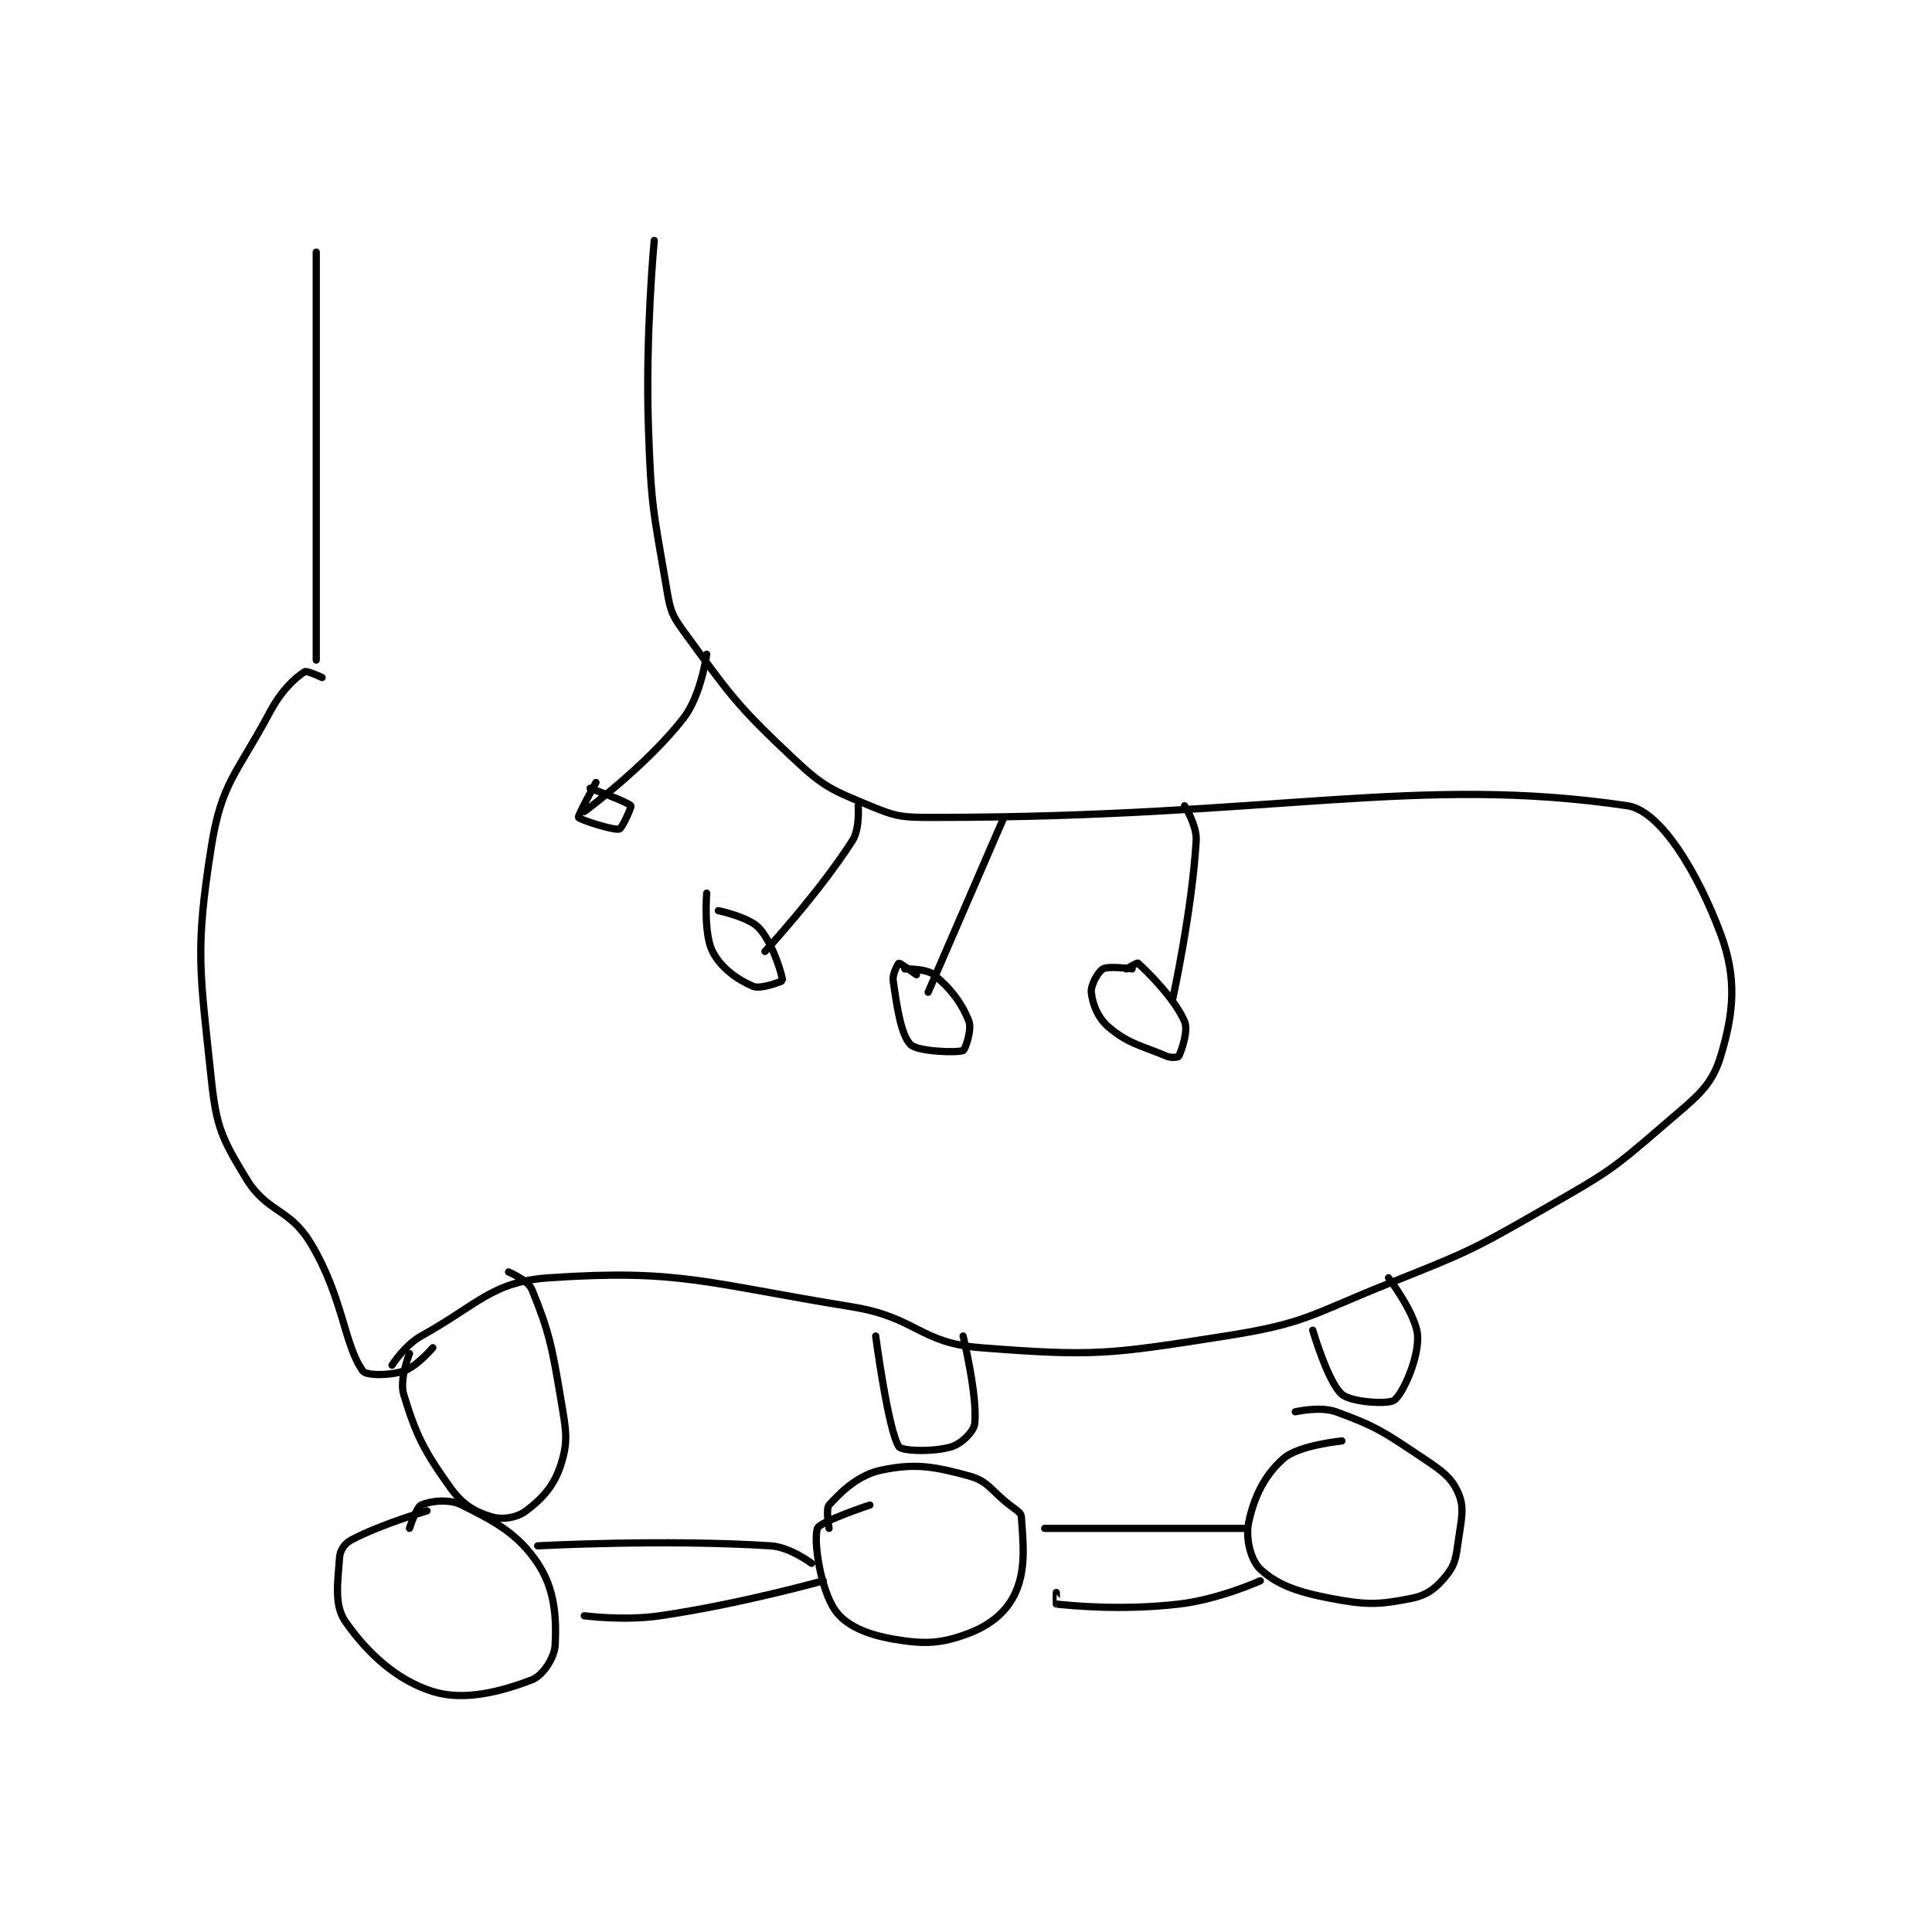 <?xml version="1.0" encoding="utf-8"?>
<!DOCTYPE svg PUBLIC "-//W3C//DTD SVG 1.1//EN" "http://www.w3.org/Graphics/SVG/1.1/DTD/svg11.dtd">
<svg viewBox="0 0 800 800" preserveAspectRatio="xMinYMin meet" xmlns="http://www.w3.org/2000/svg" version="1.1">
<g fill="none" stroke="black" stroke-linecap="round" stroke-linejoin="round" stroke-width="1.243">
<g transform="translate(87.52,99.585) scale(2.413) translate(-162,-142)">
<path id="0" d="M238 142 C238 142 236.464 158.195 237 174 C237.454 187.4 237.779 188.042 240 201 C240.687 205.01 240.716 205.886 243 209 C251.046 219.972 251.942 221.571 262 231 C267.204 235.878 268.509 236.295 275 239 C279.703 240.959 280.606 241 286 241 C344.359 241 369.006 233.668 405 239 C410.84 239.865 417.264 250.959 421 261 C423.807 268.543 423.278 274.483 421 282 C419.37 287.38 416.623 289.127 411 294 C402.143 301.676 401.405 302.023 391 308 C378.211 315.347 377.748 315.501 364 321 C350.508 326.397 349.862 327.822 336 330 C316.059 333.134 313.514 333.524 294 332 C283.485 331.178 283.02 326.787 272 325 C246.845 320.921 242.397 318.487 220 320 C210.169 320.664 207.869 324.517 198 330 C195.214 331.548 193 335 193 335 "/>
<path id="1" d="M180 144 L180 214 "/>
<path id="2" d="M181 217 C181 217 178.383 215.745 178 216 C176.249 217.167 174.025 219.203 172 223 C166.375 233.547 163.749 234.982 162 246 C159.155 263.924 160.035 267.331 162 286 C162.866 294.229 163.858 296.178 168 303 C171.547 308.842 175.383 308.033 179 314 C184.62 323.274 184.774 331.564 188 336 C188.575 336.791 192.502 336.832 195 336 C197.26 335.247 200 332 200 332 "/>
<path id="3" d="M247 213 C247 213 246.063 220.062 243 224 C236.657 232.155 226 240 226 240 "/>
<path id="4" d="M228 235 C228 235 224.85 240.701 225 241 C225.183 241.366 230.905 243.243 232 243 C232.483 242.893 234.135 239.189 234 239 C233.581 238.413 227 236 227 236 "/>
<path id="5" d="M247 254 C247 254 246.441 260.882 248 264 C249.41 266.821 252.355 268.898 255 270 C256.276 270.532 259.989 269.113 260 269 C260.065 268.351 258.369 262.585 256 260 C254.239 258.078 249 257 249 257 "/>
<path id="6" d="M257 264 C257 264 266.287 253.927 272 245 C273.326 242.928 273 239 273 239 "/>
<path id="7" d="M283 268 C283 268 280.16 265.96 280 266 C279.888 266.028 278.832 267.825 279 269 C279.671 273.699 280.362 278.362 282 280 C283.17 281.17 289.906 281.438 291 281 C291.382 280.847 292.537 277.396 292 276 C290.801 272.882 288.861 270.341 286 268 C284.673 266.914 281 267 281 267 "/>
<path id="8" d="M285 271 L298 241 "/>
<path id="9" d="M320 267 C320 267 315.987 266.436 315 267 C314.154 267.483 312.88 269.796 313 271 C313.2 272.996 314.094 275.387 316 277 C319.359 279.842 321.381 280.075 326 282 C326.764 282.318 327.932 282.136 328 282 C328.441 281.119 329.71 277.623 329 276 C327.277 272.061 322.718 267.546 321 266 C320.889 265.9 319 267 319 267 "/>
<path id="10" d="M327 272 C327 272 330.264 257.147 331 245 C331.159 242.379 329 239 329 239 "/>
<path id="11" d="M199 360 C199 360 191.03 362.317 186 365 C184.844 365.616 184.088 366.764 184 368 C183.693 372.299 183.036 376.177 185 379 C188.767 384.416 193.811 389.066 200 391 C205.405 392.689 211.733 391.006 217 389 C218.864 388.29 220.889 385.227 221 383 C221.249 378.025 220.867 373.3 218 369 C214.656 363.983 210.784 361.892 205 359 C202.75 357.875 199.53 358.32 198 359 C197.174 359.367 196 363 196 363 "/>
<path id="12" d="M275 359 C275 359 266.382 361.855 266 363 C265.291 365.126 266.532 373.392 269 377 C270.821 379.661 274.45 381.209 279 382 C284.369 382.934 287.263 382.805 292 381 C295.776 379.562 298.543 377.238 300 374 C301.849 369.891 301.292 365.386 301 361 C300.952 360.276 300.093 359.85 299 359 C295.654 356.397 295.332 354.909 292 354 C285.915 352.34 282.699 351.813 277 353 C273.051 353.823 270.118 356.646 268 359 C267.399 359.668 268 363 268 363 "/>
<path id="13" d="M356 348 C356 348 348.616 348.711 346 351 C342.762 353.833 340.931 357.579 340 362 C339.425 364.733 340.386 368.501 342 370 C344.849 372.646 348.222 373.889 354 375 C360.241 376.2 362.352 376.13 368 375 C370.743 374.451 372.282 373.147 374 371 C375.484 369.145 375.582 367.924 376 365 C376.532 361.279 377.055 359.462 376 357 C374.87 354.362 373.313 353.209 370 351 C363.263 346.509 362.006 345.548 355 343 C352.262 342.004 348 343 348 343 "/>
<path id="14" d="M218 366 C218 366 239.659 364.829 258 366 C261.298 366.211 265 369 265 369 "/>
<path id="15" d="M267 372 C267 372 252.824 375.977 239 378 C232.777 378.911 226 378 226 378 "/>
<path id="16" d="M305 363 L339 363 "/>
<path id="17" d="M342 372 C342 372 334.863 375.216 328 376 C318.03 377.139 309.601 376.248 307 376 C306.976 375.998 307 374 307 374 "/>
<path id="18" d="M276 330 C276 330 278.158 346.308 280 349 C280.522 349.763 286.005 349.921 289 349 C290.741 348.464 292.851 346.412 293 345 C293.497 340.276 291 330 291 330 "/>
<path id="19" d="M351 329 C351 329 353.624 337.963 356 340 C357.623 341.392 364.013 341.759 365 341 C366.495 339.85 369.183 333.84 369 330 C368.827 326.363 364 320 364 320 "/>
<path id="20" d="M196 333 C196 333 194.226 337.457 195 340 C197.131 347.003 198.444 349.622 203 356 C205.098 358.937 207.159 360.126 210 361 C211.894 361.583 214.396 361.203 216 360 C218.851 357.862 220.849 355.644 222 352 C223.279 347.949 222.863 346.177 222 341 C220.444 331.666 219.934 329.171 217 322 C216.354 320.42 213 319 213 319 "/>
</g>
</g>
</svg>
